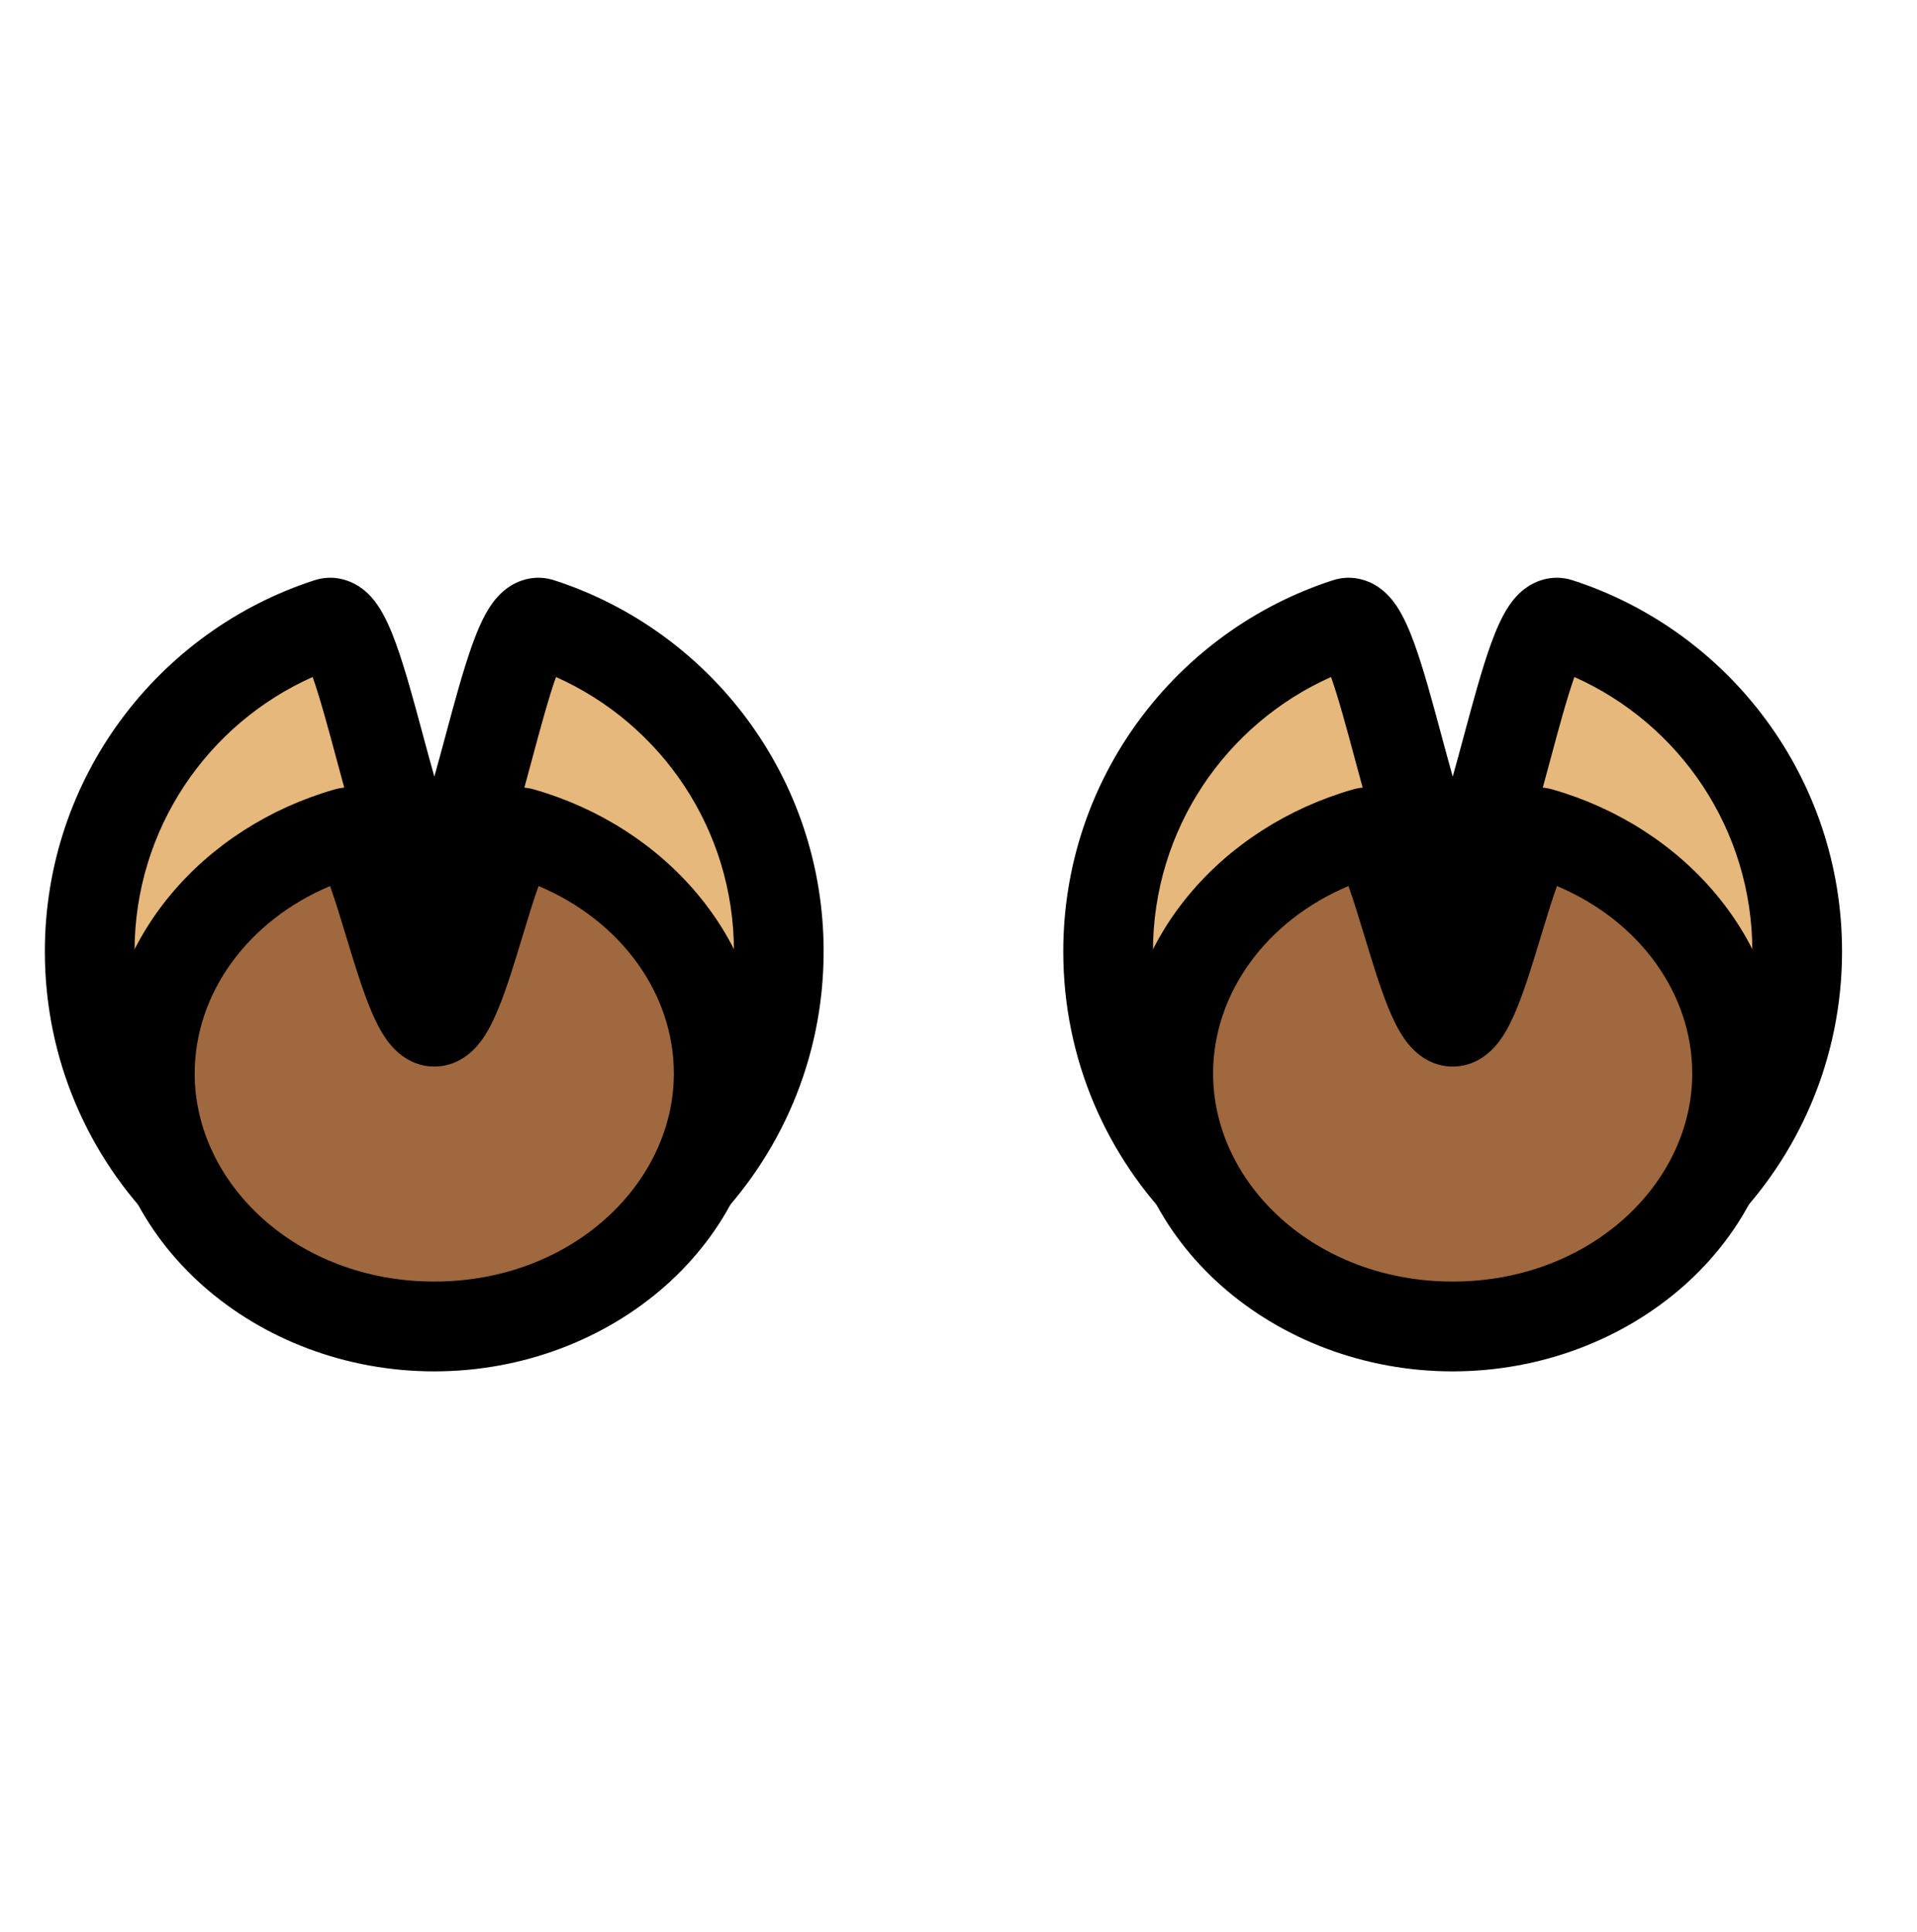 <svg width="128" height="129" viewBox="0 0 128 129" fill="none" xmlns="http://www.w3.org/2000/svg">
<path d="M28.991 86.584C41.694 86.584 51.993 76.266 51.996 63.538C51.998 53.285 45.317 44.596 36.079 41.605C33.849 40.883 31.47 58.819 29 58.819C26.53 58.819 24.151 40.883 21.921 41.605C12.682 44.596 5.998 53.285 5.996 63.538C5.993 76.266 16.288 86.584 28.991 86.584Z" fill="#E6B87C"/>
<path fill-rule="evenodd" clip-rule="evenodd" d="M20.279 43.814C20.28 43.816 20.281 43.818 20.282 43.82C20.269 43.801 20.268 43.797 20.279 43.814ZM20.875 45.212C21.375 46.629 21.9 48.576 22.478 50.723L22.488 50.761C23.066 52.906 23.696 55.247 24.35 57.053C24.673 57.945 25.063 58.881 25.54 59.643C25.777 60.023 26.119 60.495 26.595 60.902C27.075 61.312 27.894 61.819 28.999 61.819C30.104 61.819 30.923 61.312 31.403 60.901C31.88 60.495 32.222 60.022 32.459 59.643C32.935 58.88 33.325 57.944 33.649 57.052C34.303 55.246 34.933 52.905 35.511 50.76L35.521 50.722C36.098 48.576 36.623 46.629 37.123 45.213C44.129 48.334 49.008 55.369 49.007 63.539C49.004 74.61 40.043 83.585 28.991 83.585C17.939 83.585 8.981 74.61 8.984 63.539C8.985 55.368 13.868 48.334 20.875 45.212ZM37.72 43.813C37.731 43.797 37.73 43.8 37.716 43.819C37.718 43.817 37.719 43.815 37.72 43.813ZM29 51.864C28.759 51.01 28.513 50.099 28.26 49.161L28.219 49.007C27.653 46.903 27.047 44.651 26.432 42.962C26.127 42.126 25.742 41.199 25.246 40.462C25.004 40.102 24.596 39.573 23.973 39.166C23.262 38.702 22.188 38.367 20.999 38.751C10.557 42.131 2.997 51.947 2.995 63.539C2.992 77.923 14.63 89.584 28.99 89.584C43.349 89.584 54.992 77.923 54.995 63.539C54.997 51.947 47.441 42.131 37.001 38.751C35.812 38.367 34.738 38.702 34.026 39.167C33.403 39.573 32.995 40.103 32.753 40.462C32.257 41.2 31.872 42.127 31.567 42.963C30.952 44.652 30.346 46.904 29.78 49.008L29.739 49.162C29.486 50.1 29.241 51.01 29 51.864ZM27.358 56.499C27.353 56.505 27.351 56.508 27.351 56.508C27.351 56.508 27.353 56.505 27.358 56.499ZM30.641 56.498C30.646 56.504 30.648 56.507 30.648 56.507C30.648 56.507 30.646 56.505 30.641 56.498Z" fill="black"/>
<path d="M28.993 88.584C39.487 88.584 47.995 81.017 47.997 71.683C47.998 64.165 42.479 57.793 34.848 55.599C33.006 55.07 31.041 68.223 29 68.223C26.96 68.223 24.995 55.07 23.152 55.599C15.52 57.793 9.998 64.165 9.997 71.683C9.995 81.017 18.5 88.584 28.993 88.584Z" fill="#A0683E"/>
<path fill-rule="evenodd" clip-rule="evenodd" d="M32.216 69.39C31.913 69.82 30.869 71.227 28.999 71.227C27.129 71.227 26.086 69.82 25.784 69.391C25.334 68.753 24.982 67.992 24.705 67.315C24.148 65.949 23.616 64.198 23.146 62.645L23.129 62.589C22.73 61.272 22.373 60.099 22.039 59.173C16.547 61.48 13 66.346 12.999 71.689C12.998 79.046 19.821 85.586 28.993 85.586C38.166 85.586 44.992 79.046 44.993 71.689C44.994 66.347 41.45 61.48 35.96 59.173C35.626 60.099 35.269 61.272 34.87 62.588L34.853 62.644C34.383 64.196 33.852 65.948 33.294 67.314C33.018 67.991 32.665 68.752 32.216 69.39ZM31.757 54.189C32.058 53.791 33.449 52.086 35.677 52.726C44.356 55.22 50.998 62.602 50.996 71.689C50.994 82.995 40.805 91.584 28.992 91.584C17.18 91.584 6.994 82.995 6.996 71.689C6.998 62.602 13.643 55.22 22.323 52.726C24.55 52.086 25.941 53.791 26.242 54.188C26.719 54.818 27.073 55.584 27.334 56.219C27.859 57.5 28.371 59.19 28.833 60.712C28.847 60.758 28.86 60.804 28.874 60.85C28.916 60.989 28.958 61.127 29 61.263C29.041 61.127 29.083 60.99 29.125 60.851C29.139 60.805 29.153 60.759 29.167 60.713C29.628 59.191 30.14 57.502 30.665 56.22C30.926 55.585 31.28 54.819 31.757 54.189ZM27.307 65.939C27.248 66.023 27.251 65.998 27.32 65.92C27.315 65.927 27.31 65.934 27.307 65.939ZM30.68 65.92C30.748 65.997 30.752 66.022 30.693 65.939C30.689 65.933 30.685 65.927 30.68 65.92Z" fill="black"/>
<path d="M96.991 86.584C109.694 86.584 119.993 76.266 119.996 63.538C119.998 53.285 113.317 44.596 104.079 41.605C101.849 40.883 99.47 58.819 97 58.819C94.53 58.819 92.151 40.883 89.921 41.605C80.682 44.596 73.998 53.285 73.996 63.538C73.993 76.266 84.288 86.584 96.991 86.584Z" fill="#E6B87C"/>
<path fill-rule="evenodd" clip-rule="evenodd" d="M88.279 43.814C88.28 43.816 88.281 43.818 88.282 43.82C88.269 43.801 88.268 43.797 88.279 43.814ZM88.875 45.212C89.375 46.629 89.9 48.576 90.478 50.723L90.488 50.761C91.066 52.906 91.696 55.247 92.35 57.053C92.673 57.945 93.063 58.881 93.54 59.643C93.777 60.023 94.119 60.495 94.595 60.902C95.075 61.312 95.894 61.819 96.999 61.819C98.104 61.819 98.923 61.312 99.403 60.901C99.88 60.495 100.222 60.022 100.459 59.643C100.936 58.88 101.325 57.944 101.649 57.052C102.303 55.246 102.933 52.905 103.511 50.76L103.521 50.722C104.098 48.576 104.623 46.629 105.123 45.213C112.129 48.334 117.008 55.369 117.006 63.539C117.004 74.61 108.043 83.585 96.991 83.585C85.939 83.585 76.981 74.61 76.984 63.539C76.985 55.368 81.868 48.334 88.875 45.212ZM105.72 43.813C105.731 43.797 105.73 43.8 105.716 43.819C105.717 43.817 105.719 43.815 105.72 43.813ZM97 51.864C96.759 51.01 96.513 50.099 96.26 49.161L96.219 49.007C95.653 46.903 95.047 44.651 94.432 42.962C94.127 42.126 93.742 41.199 93.246 40.462C93.004 40.102 92.596 39.573 91.973 39.166C91.262 38.702 90.188 38.367 88.999 38.751C78.557 42.131 70.997 51.947 70.995 63.539C70.992 77.923 82.63 89.584 96.99 89.584C111.349 89.584 122.992 77.923 122.995 63.539C122.997 51.947 115.441 42.131 105.001 38.751C103.812 38.367 102.738 38.702 102.026 39.167C101.403 39.573 100.995 40.103 100.753 40.462C100.257 41.2 99.872 42.127 99.567 42.963C98.952 44.652 98.346 46.904 97.78 49.008L97.739 49.162C97.486 50.1 97.24 51.01 97 51.864ZM95.358 56.499C95.353 56.505 95.351 56.508 95.351 56.508C95.351 56.508 95.353 56.505 95.358 56.499ZM98.641 56.498C98.646 56.504 98.648 56.507 98.648 56.507C98.648 56.507 98.646 56.505 98.641 56.498Z" fill="black"/>
<path d="M96.993 88.584C107.487 88.584 115.995 81.017 115.997 71.683C115.998 64.165 110.479 57.793 102.848 55.599C101.006 55.07 99.041 68.223 97 68.223C94.96 68.223 92.995 55.07 91.152 55.599C83.52 57.793 77.998 64.165 77.997 71.683C77.995 81.017 86.5 88.584 96.993 88.584Z" fill="#A0683E"/>
<path fill-rule="evenodd" clip-rule="evenodd" d="M100.216 69.39C99.913 69.82 98.87 71.227 96.999 71.227C95.129 71.227 94.086 69.82 93.784 69.391C93.334 68.753 92.982 67.992 92.705 67.315C92.148 65.949 91.617 64.198 91.146 62.645L91.129 62.589C90.73 61.272 90.373 60.099 90.039 59.173C84.547 61.48 81 66.346 80.999 71.689C80.998 79.046 87.821 85.586 96.993 85.586C106.166 85.586 112.992 79.046 112.993 71.689C112.994 66.347 109.45 61.48 103.96 59.173C103.626 60.099 103.269 61.272 102.87 62.588L102.853 62.644C102.383 64.196 101.852 65.948 101.294 67.314C101.018 67.991 100.665 68.752 100.216 69.39ZM99.757 54.189C100.058 53.791 101.449 52.086 103.677 52.726C112.356 55.22 118.998 62.602 118.996 71.689C118.994 82.995 108.805 91.584 96.992 91.584C85.18 91.584 74.994 82.995 74.996 71.689C74.998 62.602 81.643 55.22 90.323 52.726C92.55 52.086 93.941 53.791 94.242 54.188C94.719 54.818 95.073 55.584 95.334 56.219C95.859 57.5 96.371 59.19 96.833 60.712C96.847 60.758 96.861 60.804 96.874 60.85C96.916 60.989 96.958 61.127 97 61.263C97.041 61.127 97.083 60.99 97.125 60.851C97.139 60.805 97.153 60.759 97.167 60.713C97.628 59.191 98.14 57.502 98.665 56.22C98.926 55.585 99.28 54.819 99.757 54.189ZM95.307 65.939C95.248 66.023 95.251 65.998 95.32 65.92C95.315 65.927 95.31 65.934 95.307 65.939ZM98.68 65.92C98.748 65.997 98.752 66.022 98.693 65.939C98.689 65.933 98.685 65.927 98.68 65.92Z" fill="black"/>
</svg>
